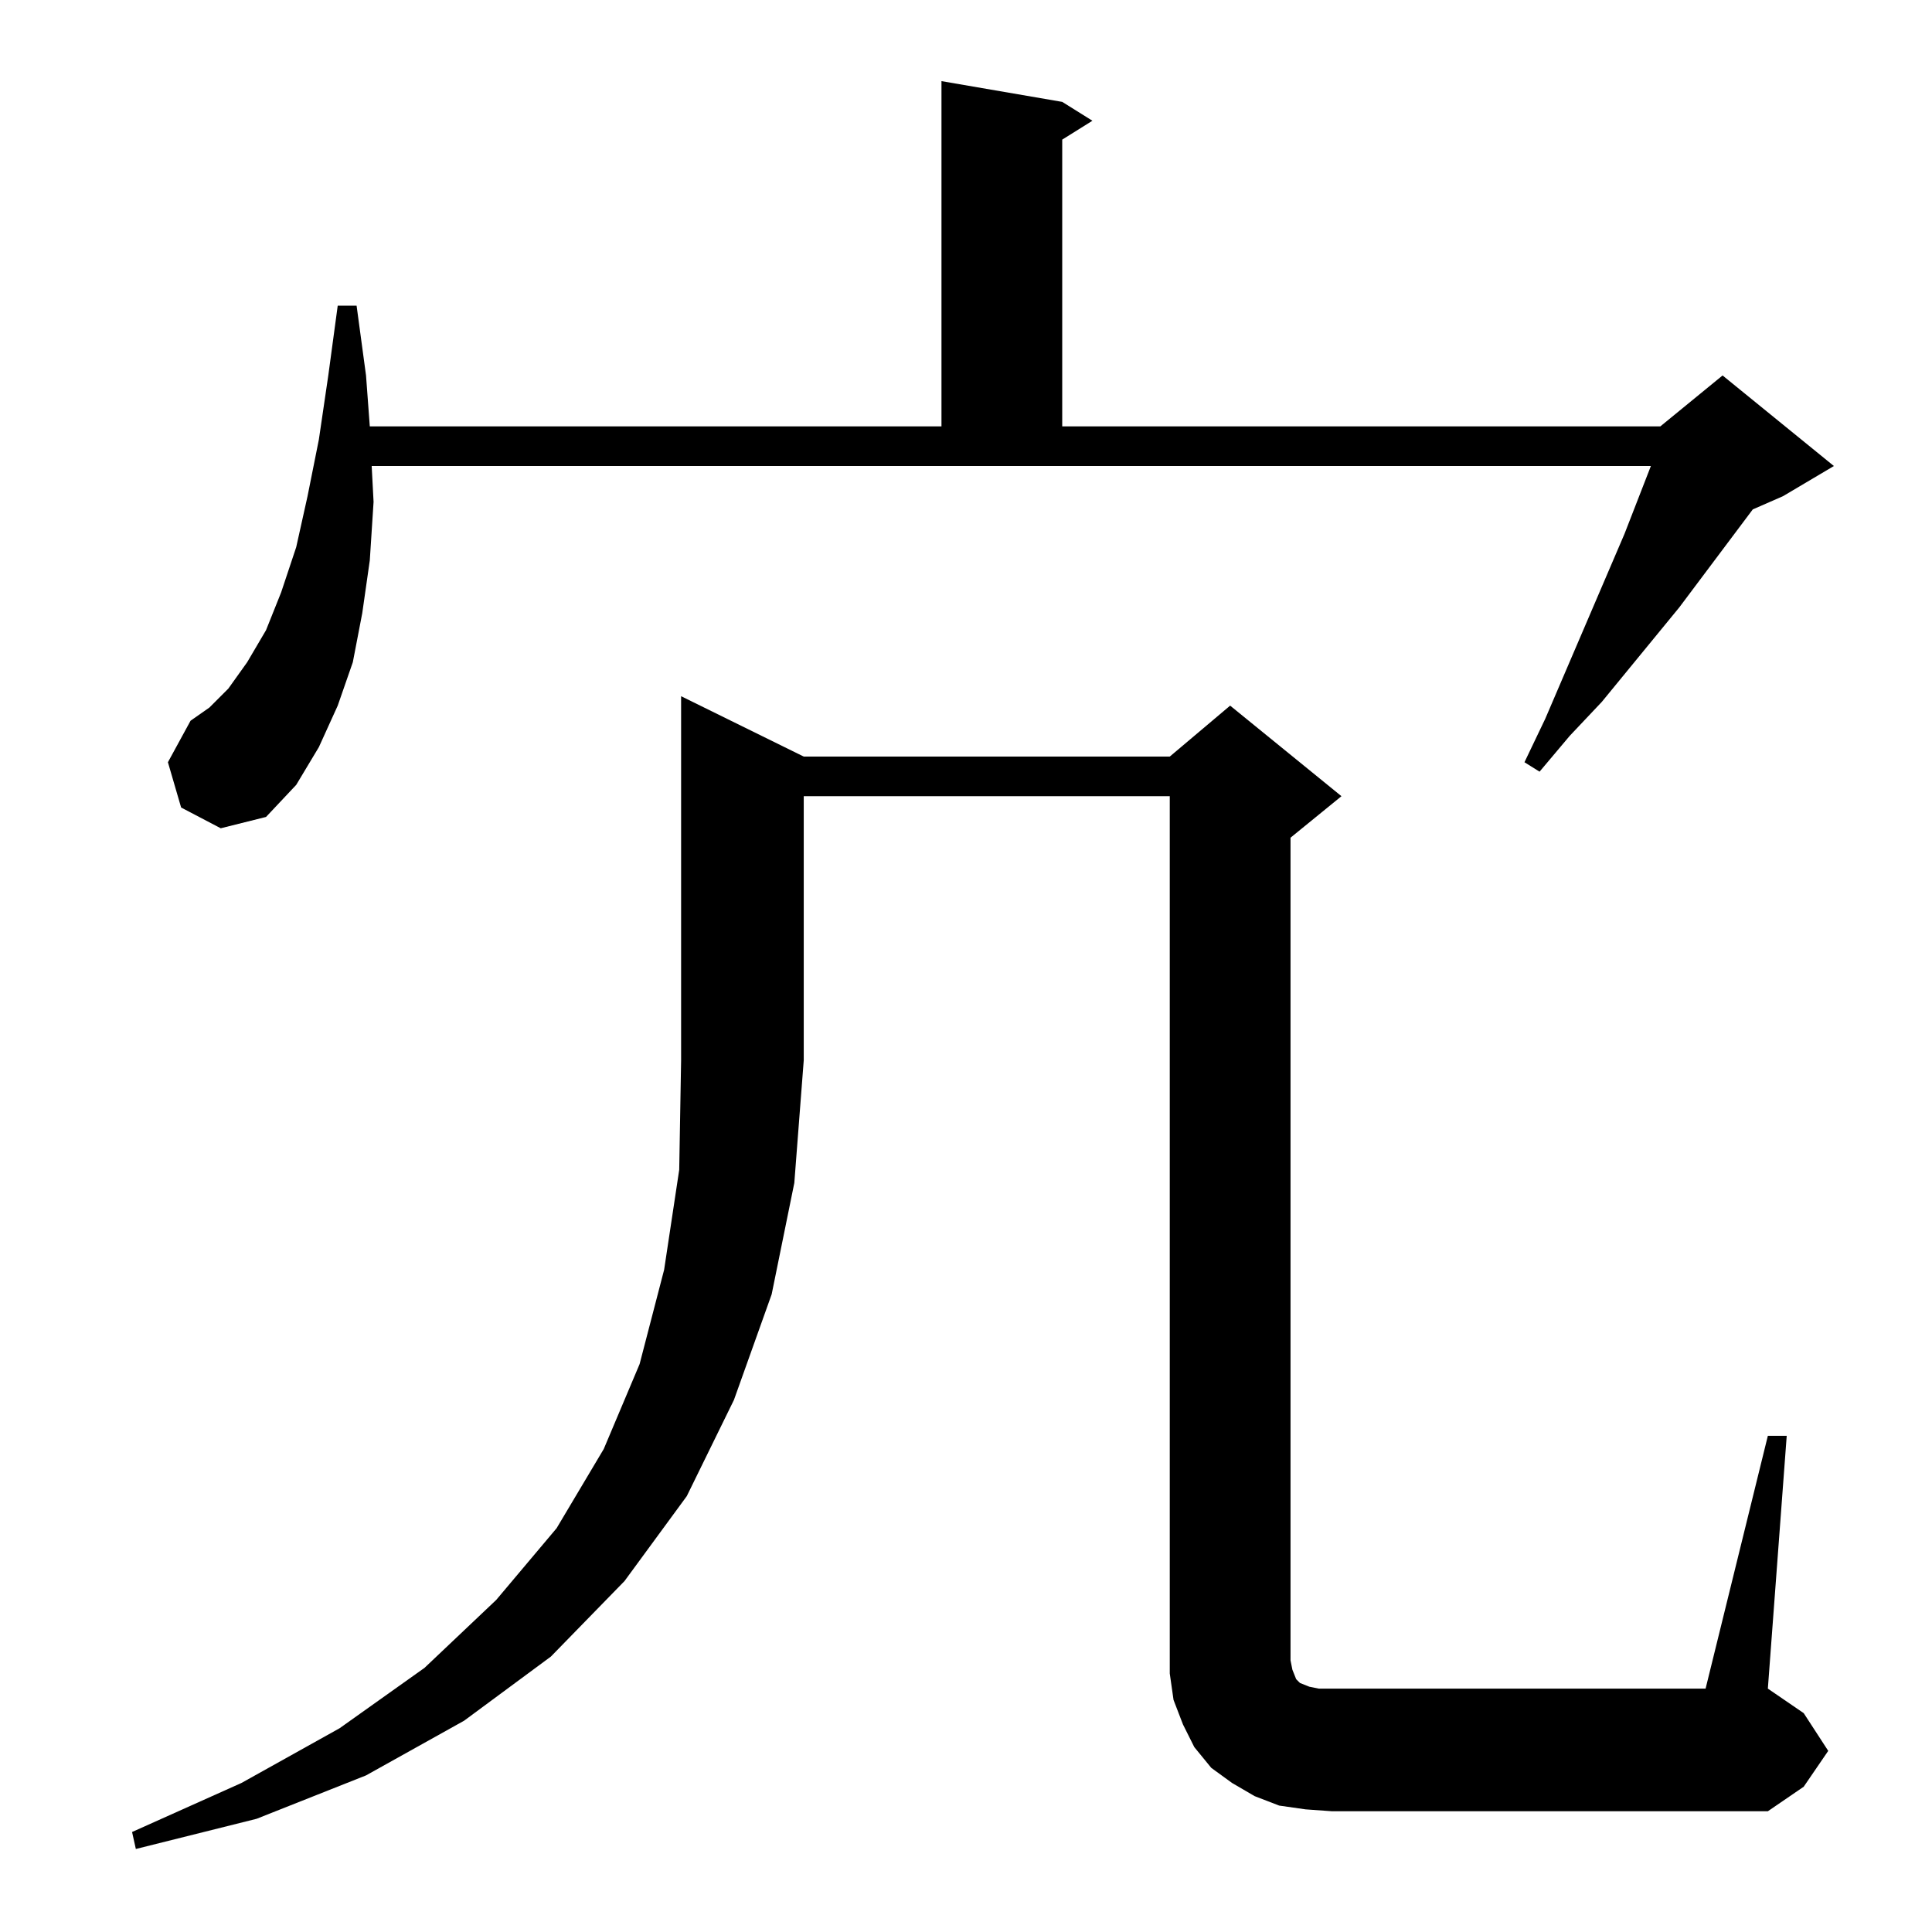 <?xml version="1.0" standalone="no"?>
<!DOCTYPE svg PUBLIC "-//W3C//DTD SVG 1.1//EN" "http://www.w3.org/Graphics/SVG/1.1/DTD/svg11.dtd" >
<svg xmlns="http://www.w3.org/2000/svg" xmlns:xlink="http://www.w3.org/1999/xlink" version="1.1" viewBox="0 -144 1024 1024">
  <g transform="matrix(1 0 0 -1 0 880)">
   <path fill="currentColor"
d="M426 623h194l32 27l59 -48l-27 -22v-436l1 -5l2 -5l2 -2l5 -2l5 -1h7h198l33 134h10l-10 -134l19 -13l13 -20l-13 -19l-19 -13h-231l-14 1l-14 2l-13 5l-12 7l-11 8l-9 11l-6 12l-5 13l-2 14v13v452h-194v-140l-5 -65l-12 -59l-20 -56l-25 -51l-33 -45l-39 -40l-46 -34
l-52 -29l-58 -23l-64 -16l-2 9l58 26l52 29l45 32l38 36l32 38l25 42l19 45l13 50l8 53l1 58v193zM96 596l-7 24l12 22l10 7l10 10l10 14l10 17l8 20l8 24l6 27l6 30l5 34l5 37h10l5 -37l2 -27h303v183l64 -11l16 -10l-16 -10v-152h317l33 27l59 -48l-27 -16l-16 -7l-39 -52
l-41 -50l-17 -18l-16 -19l-8 5l11 23l42 98l14 36h-678l1 -19l-2 -31l-4 -28l-5 -26l-8 -23l-10 -22l-12 -20l-16 -17l-24 -6z" />
  </g>

</svg>

